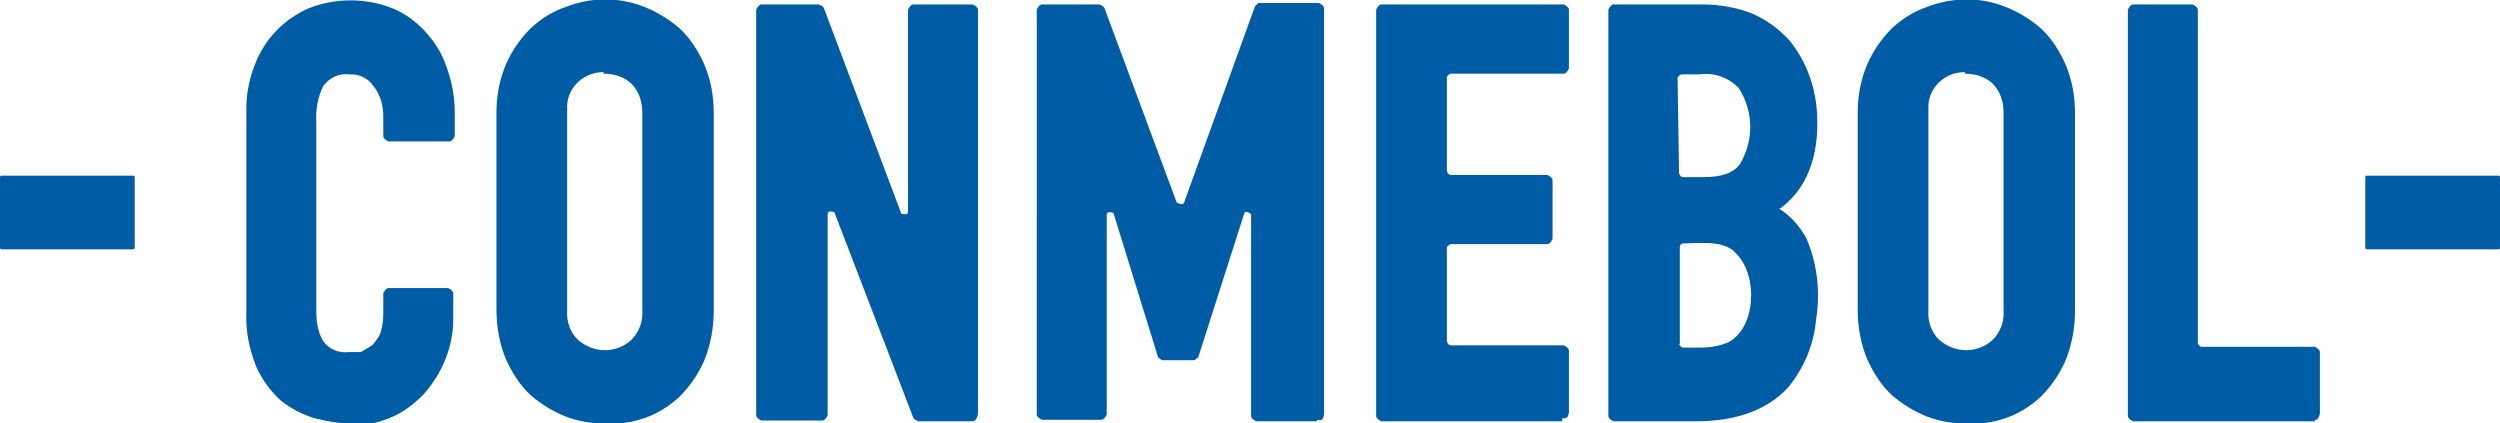<?xml version="1.0" encoding="UTF-8"?>
<svg id="Layer_2" data-name="Layer 2" xmlns="http://www.w3.org/2000/svg" viewBox="0 0 33.59 5.69">
  <defs>
    <style>
      .cls-1 {
        fill: #005ca4;
        stroke-width: 0px;
      }
    </style>
  </defs>
  <g id="Layer_2-2" data-name="Layer 2">
    <g id="g1493">
      <path id="path855" class="cls-1" d="m4.72,5.69c-.17,0-.33-.03-.49-.07-.17-.05-.32-.13-.46-.24-.14-.13-.25-.28-.33-.46-.09-.23-.14-.47-.13-.71V1.45c0-.19.04-.39.11-.57.13-.35.39-.62.73-.77.36-.14.76-.14,1.12,0,.17.07.32.18.44.31.13.14.23.3.29.48.07.19.11.4.11.6v.33s-.03.07-.07.07h-.82s-.07-.03-.07-.07v-.27c0-.14-.04-.29-.13-.4-.07-.11-.2-.17-.33-.16-.14-.02-.27.05-.35.16-.07.15-.1.31-.09.48v2.54c0,.14.02.28.09.4.08.11.21.17.35.15h.16l.15-.09s.09-.1.11-.16c.03-.09.04-.18.04-.27v-.27s.03-.07.07-.07h.8s.07.03.07.07v.35c0,.37-.15.73-.4,1.01-.13.13-.27.24-.44.31-.17.07-.35.11-.53.11Z"/>
      <path id="path857" class="cls-1" d="m8.12,5.69c-.17,0-.35-.03-.51-.09-.18-.07-.34-.17-.48-.29-.14-.13-.25-.3-.33-.48-.09-.21-.13-.44-.13-.68V1.52c0-.23.04-.45.13-.66.08-.18.19-.34.33-.48.14-.13.3-.23.48-.29.34-.13.71-.13,1.04,0,.18.07.34.17.48.29.14.13.25.3.33.48.09.21.13.43.13.66v2.65c0,.23-.04.46-.13.68-.08.18-.19.34-.33.48-.14.13-.3.23-.48.29-.17.06-.35.08-.53.07Zm0-4.72c-.26-.01-.49.19-.5.45,0,.03,0,.07,0,.1v2.65c-.01.15.04.3.15.4.21.18.51.18.71,0,.11-.11.16-.25.15-.4V1.52c0-.15-.04-.29-.15-.4-.1-.09-.23-.13-.37-.13v-.02Z"/>
      <path id="path859" class="cls-1" d="m13.09,5.66h-.75s-.06-.02-.07-.05l-1.06-2.76s-.06-.02-.08,0c0,0-.01.01-.01.02v2.71s-.03.07-.07.07h-.82s-.07-.03-.07-.07V.13s.03-.07.07-.07h.77s.06.02.07.05l1.04,2.76s.06.02.08,0c0,0,.01-.01.01-.02V.13s.03-.07.07-.07h.8s.07.03.07.07v5.43s-.01.08-.05.09c0,0,0,0,0,0h0Z"/>
      <path id="path861" class="cls-1" d="m17.68,5.66h-.8s-.07-.03-.07-.07v-2.71s-.04-.04-.07-.03c0,0-.02,0-.02.01l-.62,1.94-.05.04h-.44l-.05-.04-.6-1.94s-.06-.02-.08,0c0,0-.01.01-.01.02v2.69s-.03.07-.07.07h-.8s-.07-.03-.07-.07h0V.13s.03-.07.07-.07h.77s.06.02.07.05l.97,2.61s.05.03.08.02c0,0,.01,0,.02-.02l.95-2.63s.04-.06.07-.05h.79s.07.03.07.07v5.43s0,.08-.03.1c-.01,0-.03.01-.05,0h0Z"/>
      <path id="path863" class="cls-1" d="m20.99,5.66h-2.43s-.07-.03-.07-.07V.13s.03-.07.07-.07h2.45s.07.03.07.07v.79s-.03.07-.07.07h-1.52s-.05.02-.05.05h0v1.26s.02.05.05.05h1.3s.07.03.07.07v.79s-.03.07-.07.07h-1.3s-.05.02-.05.05h0v1.26s.02.05.05.05h1.52s.07.03.07.07v.82s0,.08-.05.09c-.01,0-.03,0-.04,0h0Z"/>
      <path id="path865" class="cls-1" d="m22.8,5.66h-1.12s-.07-.03-.07-.07V.13s.03-.07.07-.07h1.19c.24,0,.47.04.69.13.18.08.34.2.48.35.22.27.34.59.37.93.04.51-.07,1.02-.49,1.33h-.02c.16.1.28.24.37.4.15.35.19.73.13,1.1-.03.33-.16.64-.37.9-.26.29-.68.46-1.23.46Zm-.24-1.04s.02.05.05.05h.24c.13,0,.25-.02.37-.07.38-.2.4-.9.11-1.19l-.05-.05c-.18-.13-.44-.09-.66-.09-.03,0-.05.02-.05.05h0v1.3Zm0-2.29s.02.05.05.05h.26c.26,0,.42-.05.51-.18.19-.32.18-.71-.02-1.02-.14-.14-.33-.21-.53-.18h-.24s-.05.02-.05.05h0l.02,1.28Z"/>
      <path id="path867" class="cls-1" d="m26.41,5.69c-.17,0-.35-.03-.51-.09-.18-.07-.34-.17-.48-.29-.14-.13-.25-.3-.33-.48-.09-.21-.13-.44-.13-.68V1.52c0-.23.04-.45.13-.66.08-.18.19-.34.33-.48.14-.13.3-.23.48-.29.34-.13.71-.13,1.04,0,.18.07.34.17.48.29.14.13.25.3.33.48.09.21.13.43.13.66v2.65c0,.23-.04.46-.13.68-.08.18-.19.34-.33.48-.14.13-.3.23-.48.29-.17.06-.35.08-.53.07Zm0-4.72c-.26-.01-.49.19-.5.45,0,.03,0,.07,0,.1v2.65c-.01.15.04.3.15.4.21.18.51.18.71,0,.11-.11.16-.25.15-.4V1.52c0-.15-.04-.29-.15-.4-.1-.09-.23-.13-.37-.13v-.02Z"/>
      <path id="path869" class="cls-1" d="m31.11,5.66h-2.45s-.07-.03-.07-.07V.13s.03-.07.07-.07h.8s.07.03.07.07v4.48s.02.05.05.05h1.52s.07.03.07.07v.82s-.01.08-.05.09c0,0-.01,0-.02,0Z"/>
      <rect id="rect871" class="cls-1" x="31.78" y="2.36" width="1.81" height=".99" rx=".02" ry=".02"/>
      <rect id="rect873" class="cls-1" y="2.36" width="1.81" height=".99" rx=".02" ry=".02"/>
    </g>
  </g>
</svg>
